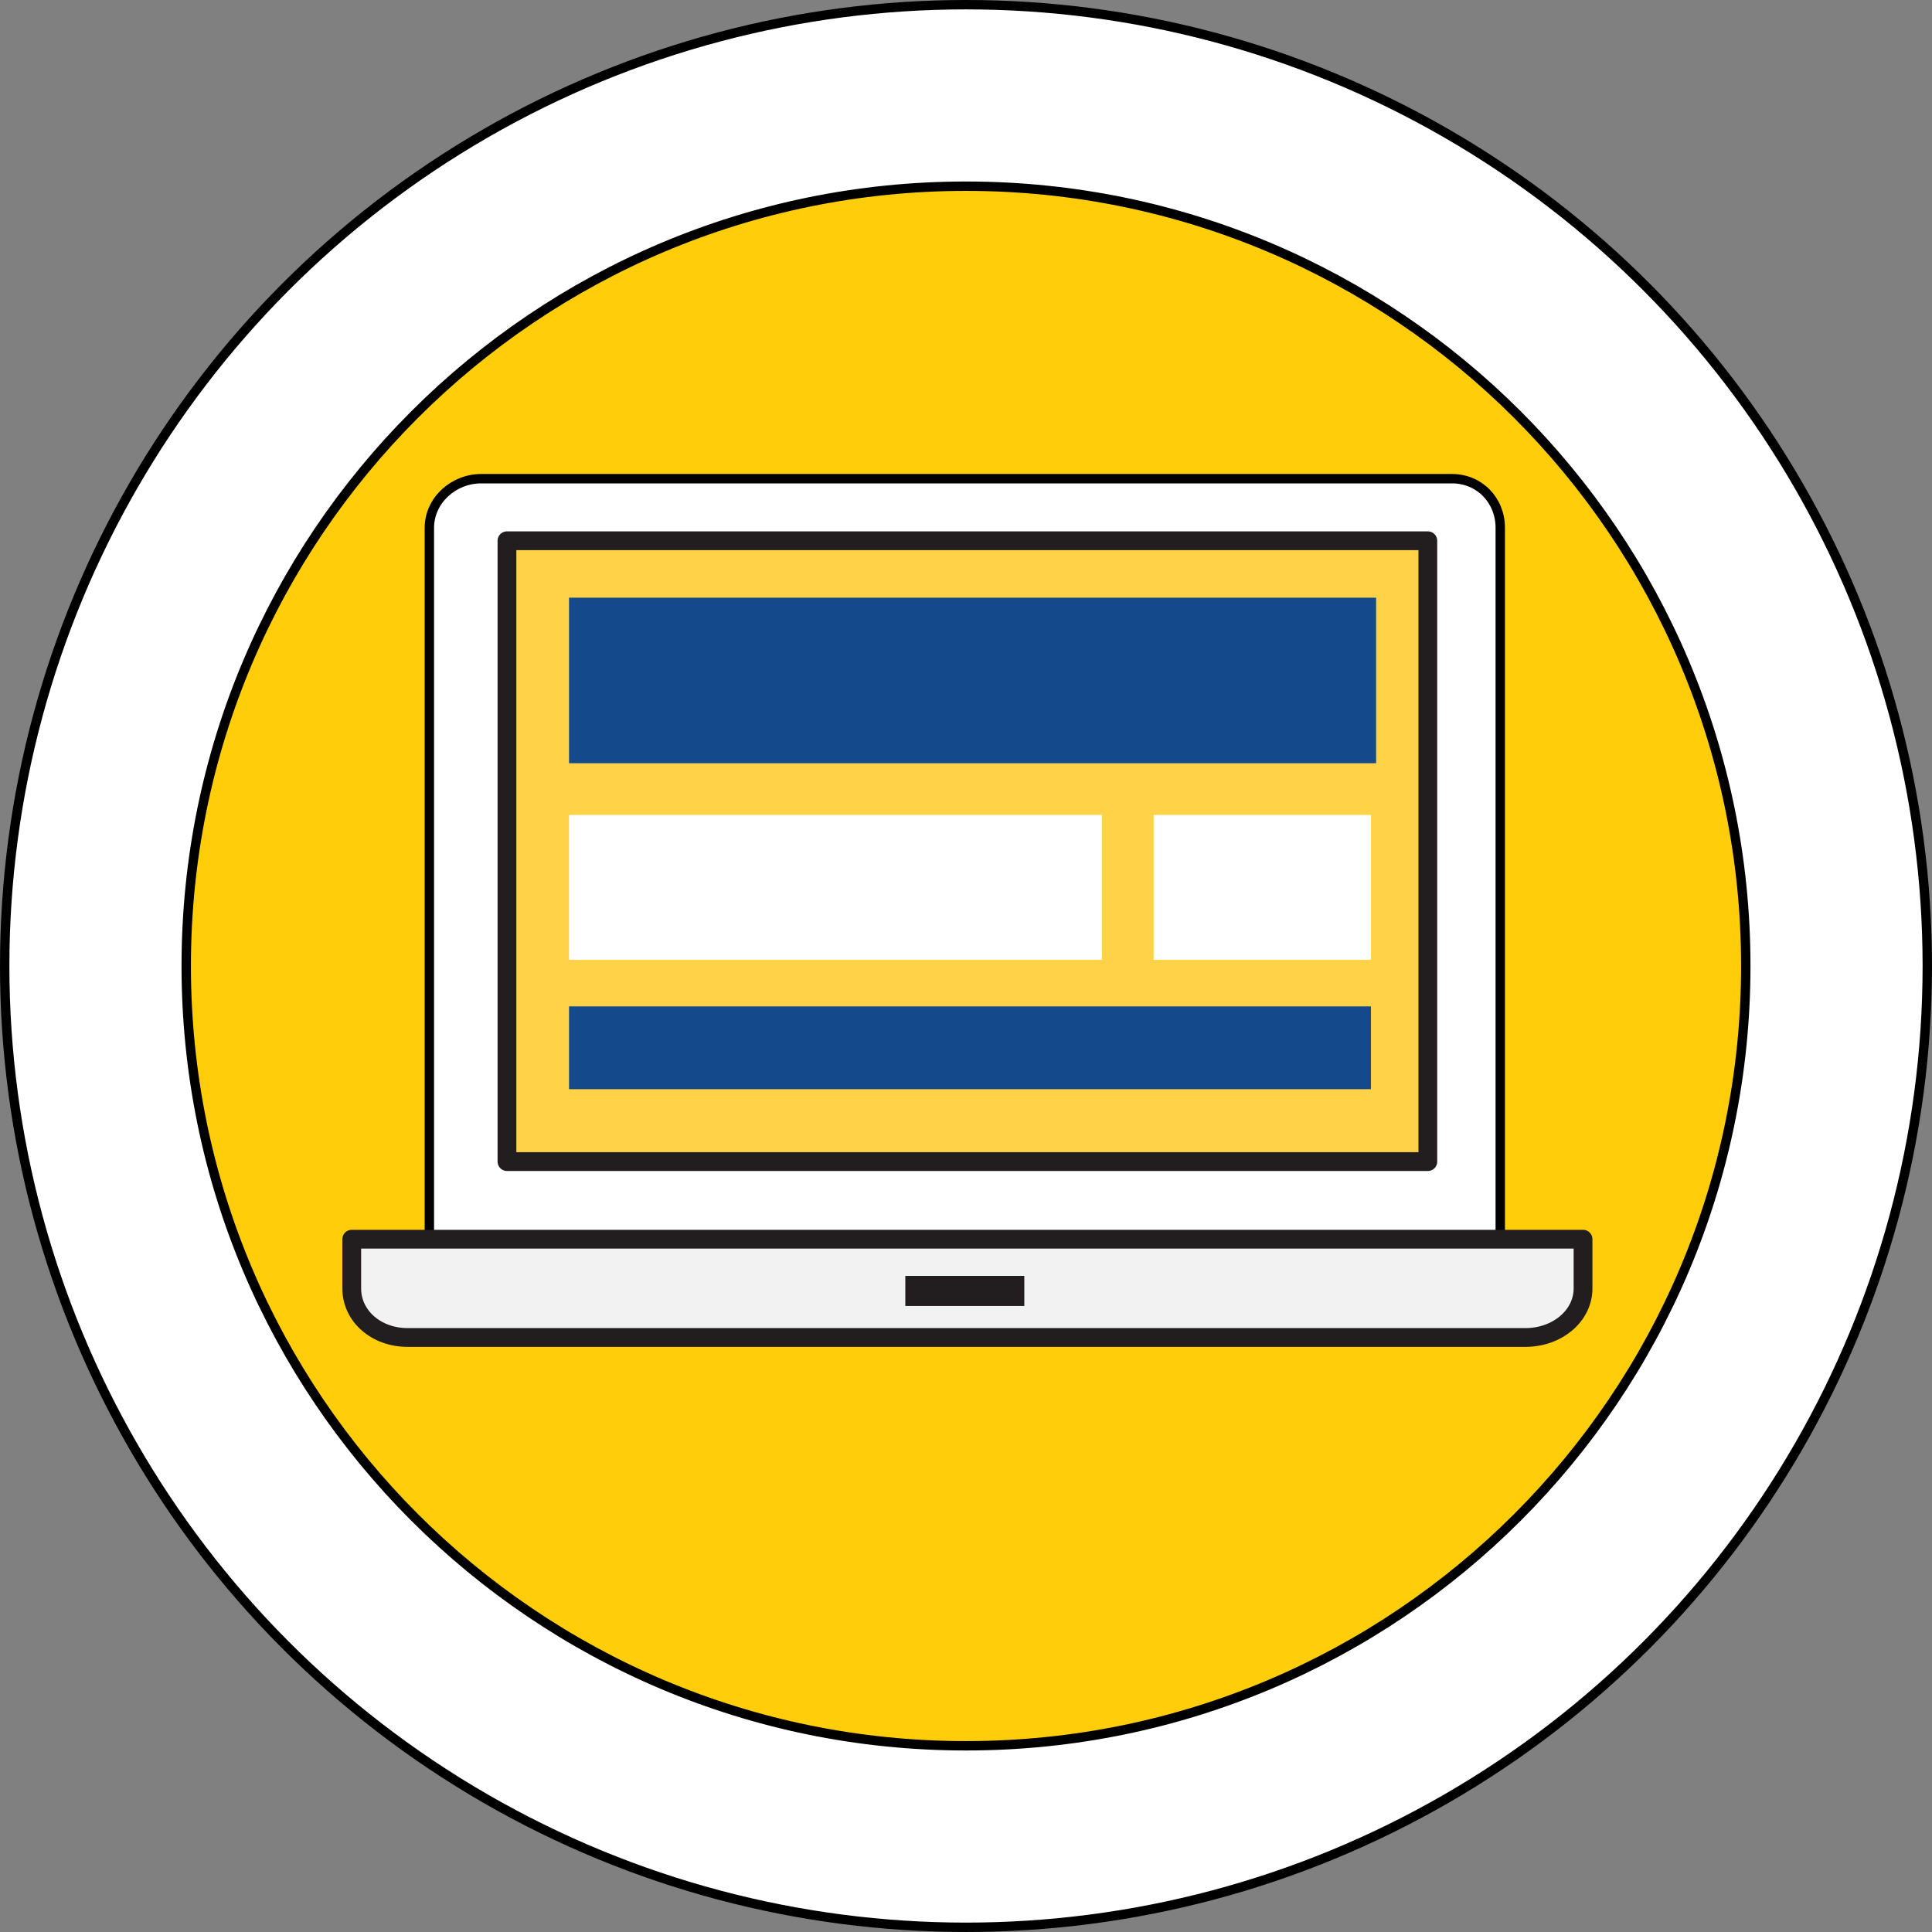 <!-- Generator: Adobe Illustrator 17.0.0, SVG Export Plug-In  -->
<svg version="1.1"
	 xmlns="http://www.w3.org/2000/svg" xmlns:xlink="http://www.w3.org/1999/xlink" xmlns:a="http://ns.adobe.com/AdobeSVGViewerExtensions/3.0/"
	 x="0px" y="0px" width="205.727px" height="205.727px" viewBox="0 0 205.727 205.727" enable-background="new 0 0 205.727 205.727"
	 xml:space="preserve">
<rect x="0" y="0" width="205.727" height="205.727" fill="#808080" stroke="none"/>
<defs>
</defs>
<g>
	<circle fill="#FFFFFF" stroke="#000000" stroke-miterlimit="10" cx="102.863" cy="102.863" r="102.363"/>
	<path fill="#FFCD09" stroke="#000000" stroke-miterlimit="10" d="M185.898,102.863c0,45.862-37.172,83.036-83.037,83.036
		c-45.855,0-83.031-37.174-83.031-83.036s37.176-83.036,83.031-83.036C148.727,19.827,185.898,57.001,185.898,102.863z"/>
</g>
<g>
	<g>
		<path fill="#FFFFFF" stroke="#000000" stroke-miterlimit="10" d="M159.754,56.206c0-2.931-2.209-5.233-5.142-5.233H51.231
			c-2.933,0-5.511,2.302-5.511,5.233v75.749h114.033V56.206z"/>
		<path fill="#F2F2F2" stroke="#221D1E" stroke-width="2" stroke-linejoin="round" stroke-miterlimit="10" d="M37.455,131.955v5.243
			c0,2.928,2.581,5.223,5.955,5.223h119.022c3.376,0,6.136-2.295,6.136-5.223v-5.243H37.455z"/>
		
			<rect x="53.983" y="57.582" fill="#FFD248" stroke="#221D1E" stroke-width="2" stroke-linejoin="round" stroke-miterlimit="10" width="98.058" height="66.109"/>
		
			<line fill="none" stroke="#221D1E" stroke-width="3.2" stroke-linejoin="round" stroke-miterlimit="10" x1="96.401" y1="137.464" x2="109.073" y2="137.464"/>
	</g>
	<rect x="60.594" y="107.165" fill="#144A8B" width="85.388" height="8.814"/>
	<rect x="60.594" y="63.643" fill="#144A8B" width="85.938" height="17.628"/>
	<g>
		<rect x="60.594" y="86.78" fill="#FFFFFF" width="56.742" height="15.426"/>
		<rect x="122.844" y="86.78" fill="#FFFFFF" width="23.138" height="15.426"/>
	</g>
</g>
</svg>
